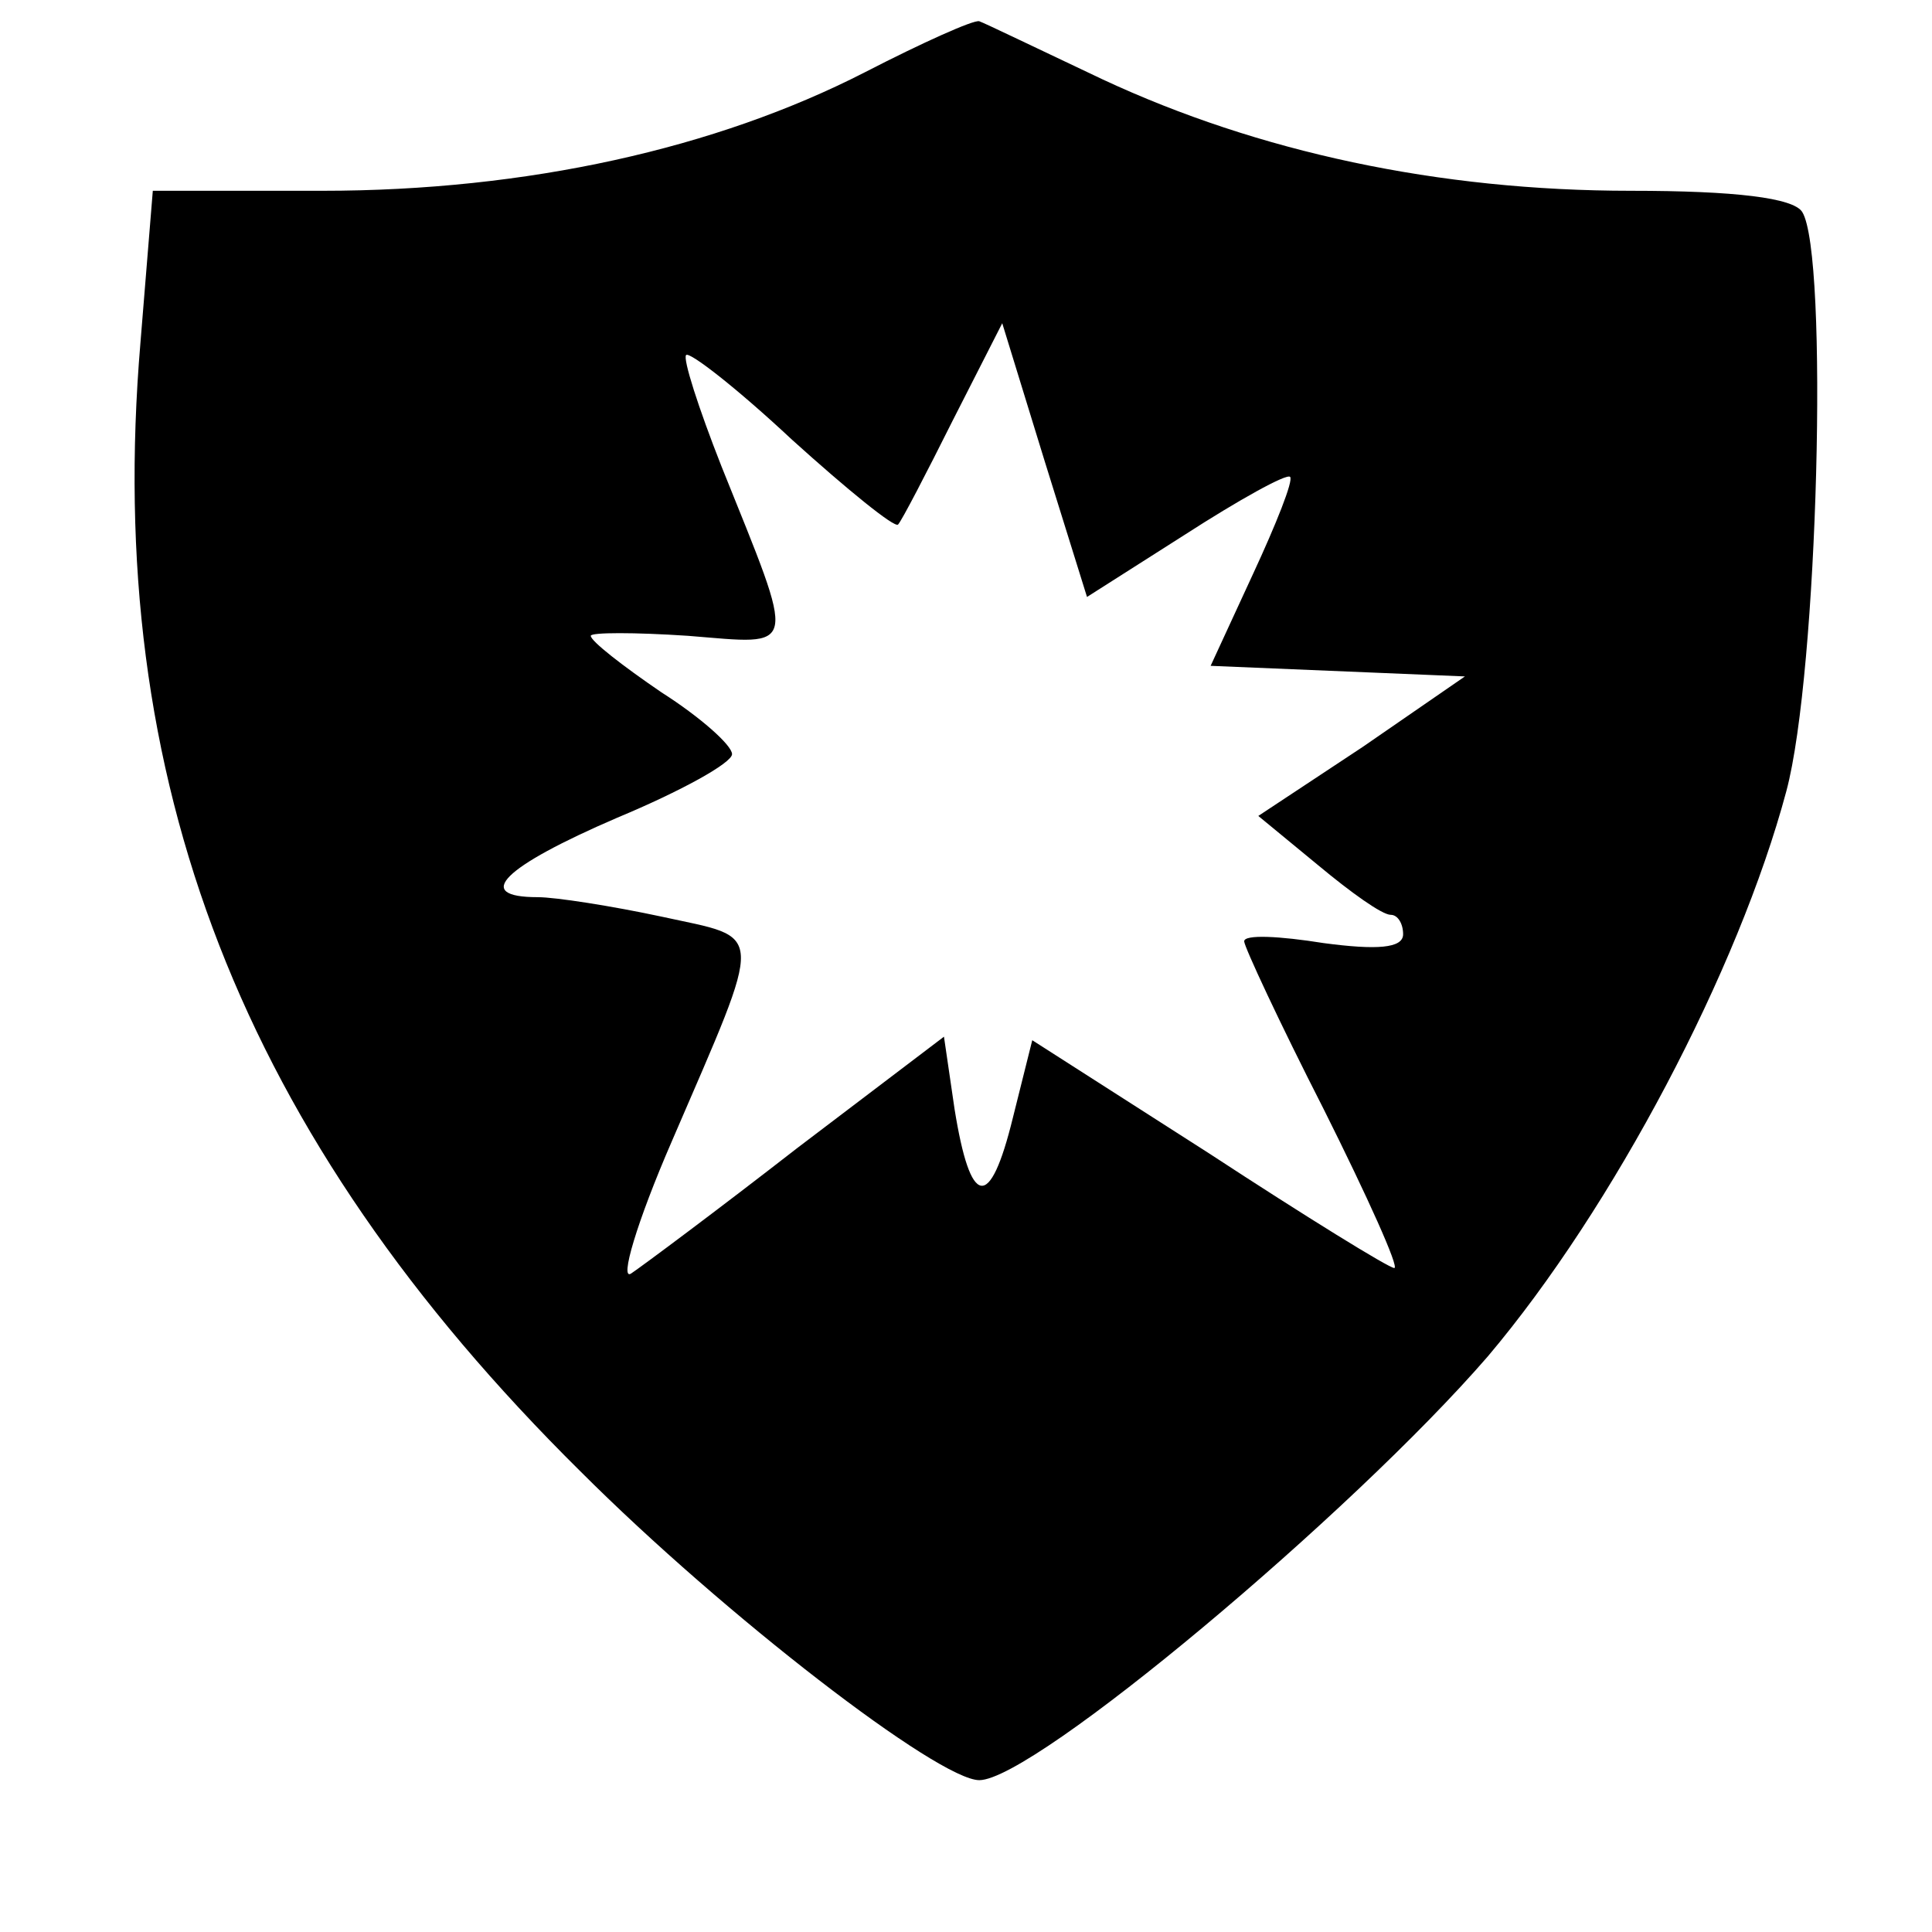 <?xml version="1.0" standalone="no"?>
<!DOCTYPE svg PUBLIC "-//W3C//DTD SVG 20010904//EN"
 "http://www.w3.org/TR/2001/REC-SVG-20010904/DTD/svg10.dtd">
<svg version="1.0" xmlns="http://www.w3.org/2000/svg"
 width="128pt" height="128pt" viewBox="10 -139 128 128"
 preserveAspectRatio="xMidYMid meet">
<g transform="scale(0.117,-0.117)"
fill="#000000" stroke="none">
<path d="M575 1147 c-84 -43 -191 -67 -307 -67 l-96 0 -7 -86 c-21 -248 57
-449 249 -639 82 -82 203 -175 226 -175 31 0 211 151 288 240 71 84 142 219
169 320 18 67 24 304 9 328 -5 8 -38 12 -97 12 -109 0 -211 22 -299 63 -36 17
-67 32 -70 33 -3 1 -32 -12 -65 -29z m181 -262 c31 20 58 35 60 33 2 -2 -8
-27 -21 -55 l-24 -52 72 -3 72 -3 -58 -40 -59 -39 34 -28 c18 -15 36 -28 41
-28 4 0 7 -5 7 -11 0 -8 -15 -9 -45 -5 -25 4 -45 5 -45 1 0 -3 20 -46 45 -95
25 -50 43 -90 40 -90 -3 0 -50 29 -105 65 l-100 64 -11 -44 c-13 -53 -24 -51
-33 5 l-6 41 -83 -63 c-45 -35 -88 -67 -94 -71 -7 -5 3 29 23 75 53 123 53
114 -6 127 -28 6 -60 11 -70 11 -37 0 -20 17 45 45 36 15 65 31 65 36 0 5 -18
21 -40 35 -22 15 -40 29 -40 32 0 2 25 2 55 0 63 -5 62 -11 19 96 -13 33 -22
61 -20 63 2 2 29 -19 60 -48 31 -28 58 -50 60 -48 2 2 16 29 31 59 l28 55 24
-78 24 -77 55 35z"/>
</g>
</svg>
